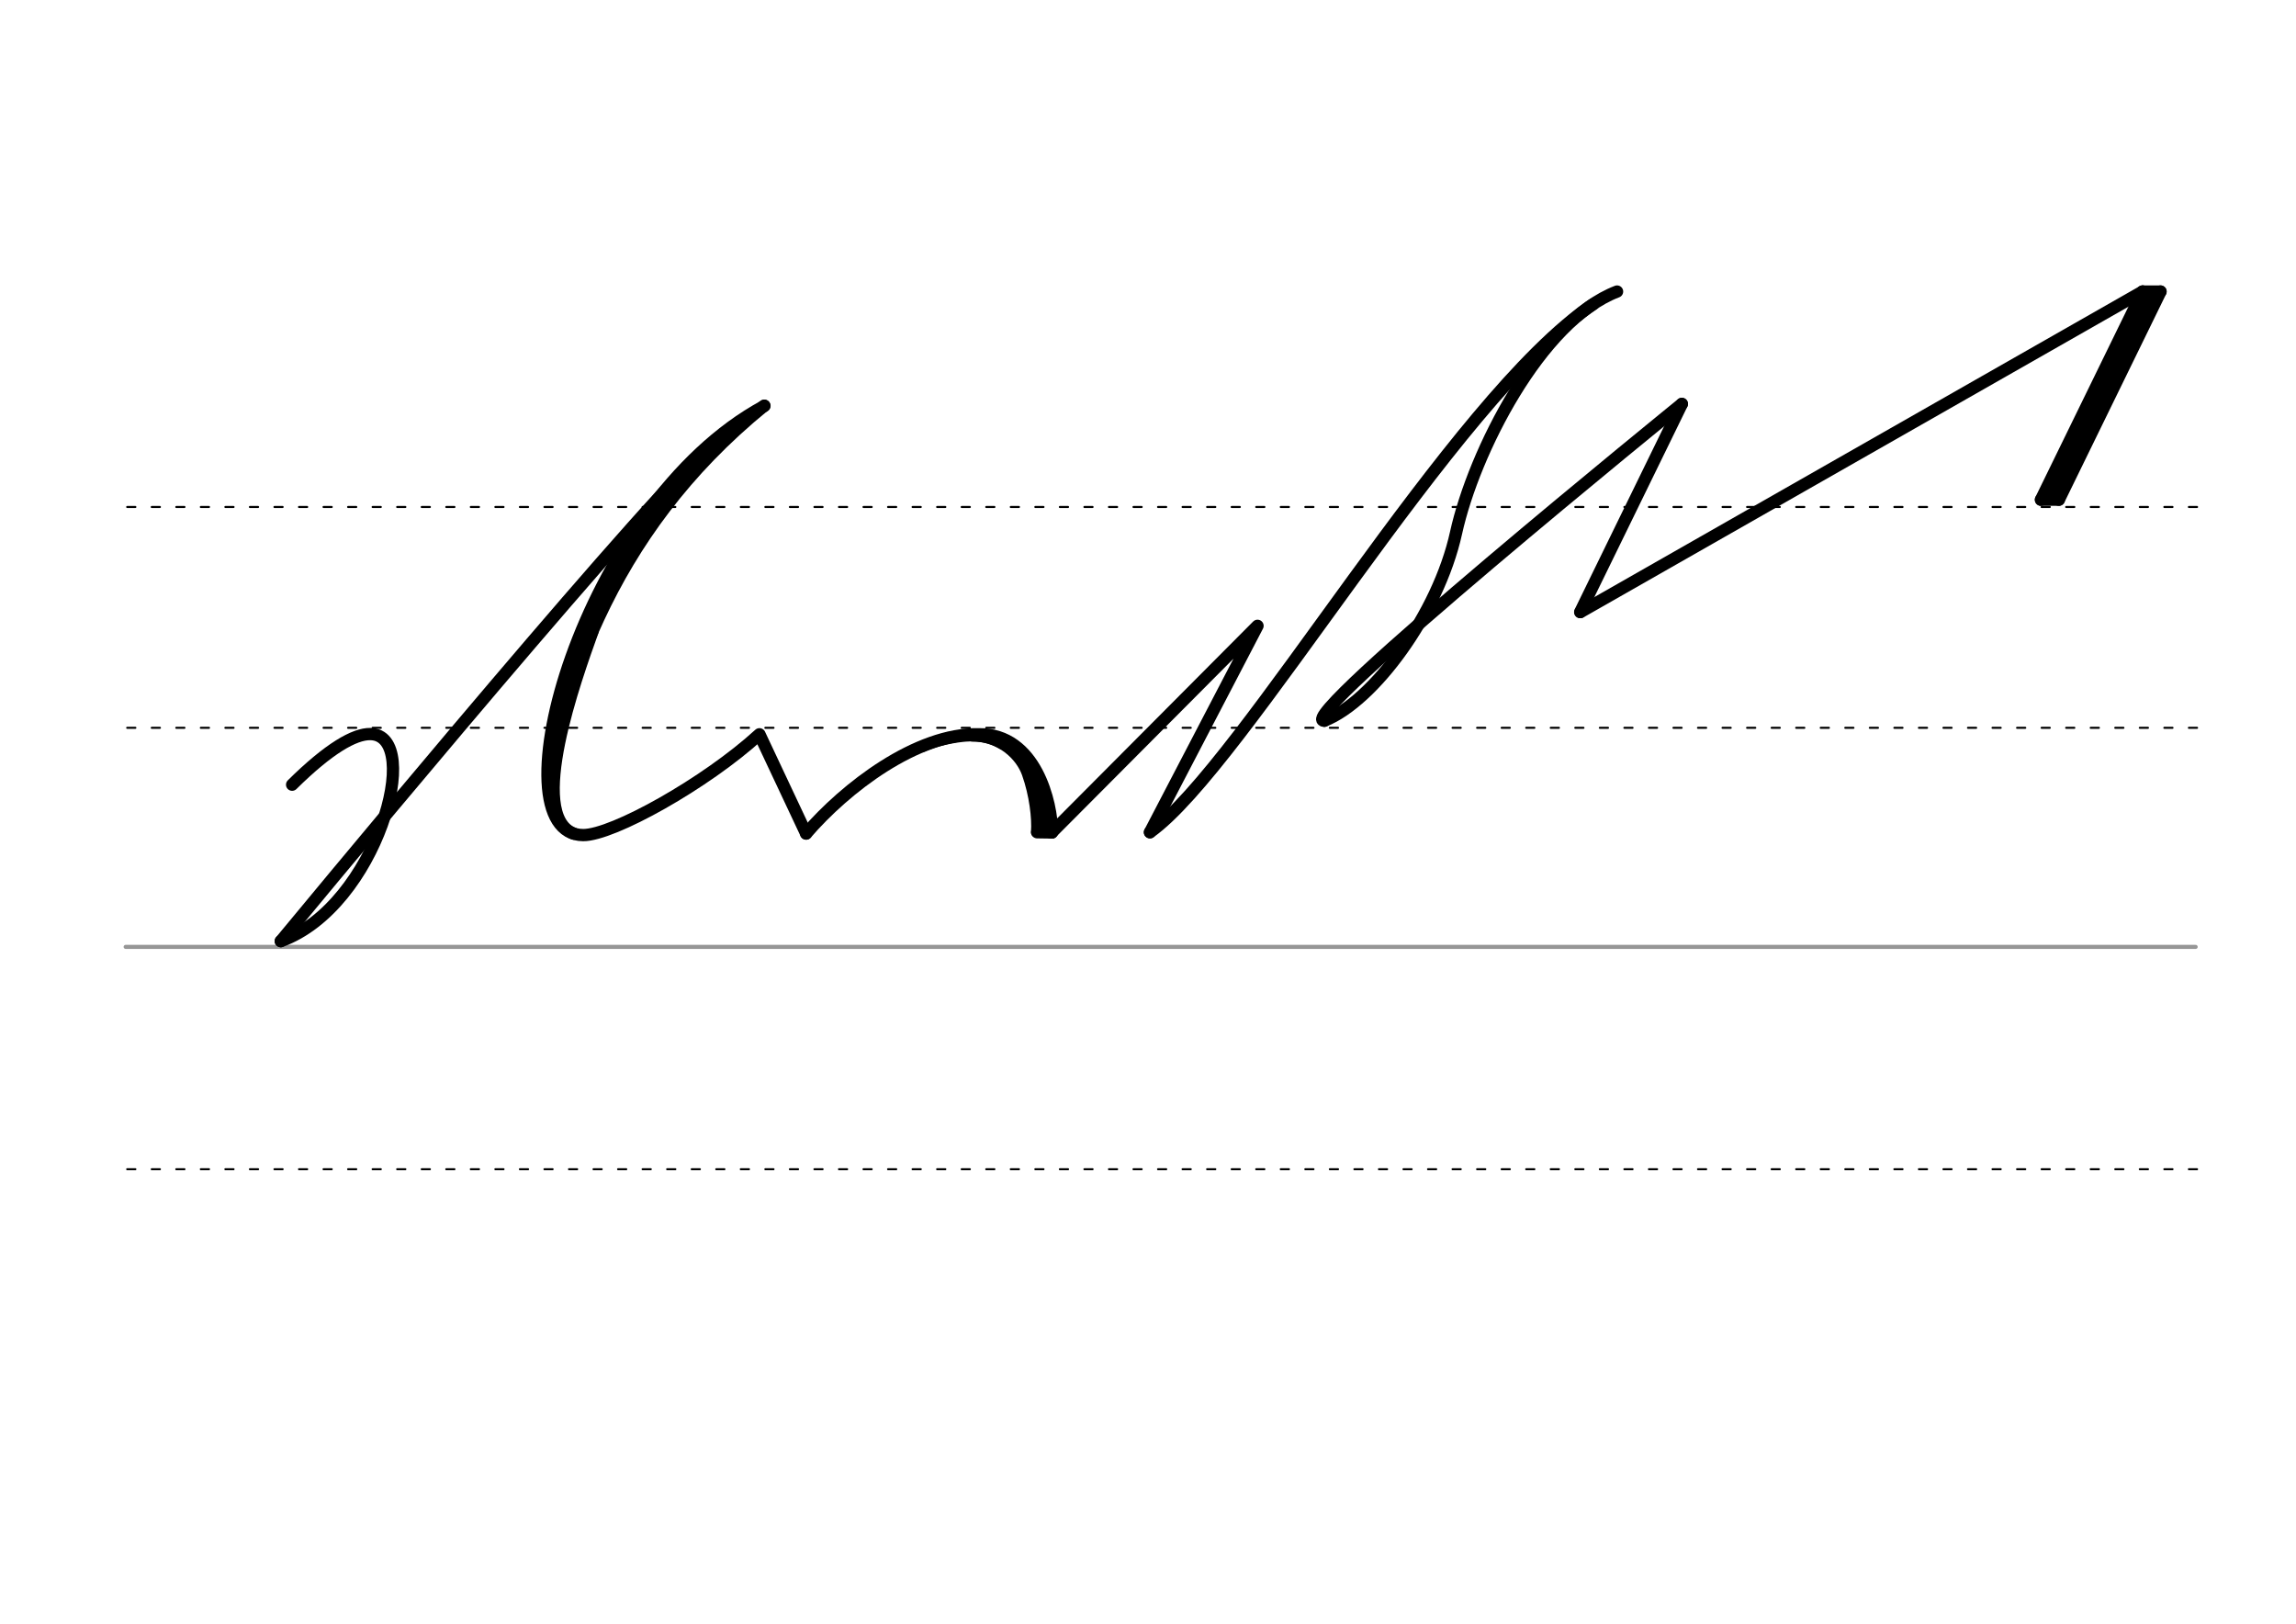 <svg height="210mm" viewBox="0 0 1052.4 744.1" width="297mm" xmlns="http://www.w3.org/2000/svg">
 <g fill="none" stroke-linecap="round">
  <g transform="translate(0 -308.268)">
   <path d="m57.6 742.2h948.8" stroke="#969696" stroke-width="1.875"/>
   <g stroke="#000" stroke-dasharray="3.75 7.5" stroke-miterlimit="2" stroke-width=".938">
    <path d="m58.3 844.1h948.8"/>
    <path d="m58.3 641.8h948.8"/>
    <path d="m58.3 540.6h948.8"/>
   </g>
  </g>
  <g stroke="#000">
   <g stroke-linejoin="round">
    <path d="m369.5 382-21.4-45.5c-24.6 22.5-67.3 46.3-80.8 46.2-41.4-.2-.8-151.5 83.1-196.7" stroke-width="5.625"/>
    <path d="m128.7 431.3c43.9-15.9 65.9-94.7 41-94.9-7.2-.1-18.9 6.5-35.8 23.2" stroke-width="5.625"/>
    <path d="m350.3 185.9c-36.3 29.6-59.8 62.6-75.9 97.1-9.8 21-16.3 39.9-22.8 64.2" stroke-width="5.625"/>
    <path d="m252.7 339.9c3.9-16.7 11.4-36.3 19.5-55.4 16-38 48.8-80.2 74.4-95.9" stroke-width="4.688"/>
    <path d="m271.6 289.3c-7.6 21.3-30.4 84.1-8.7 92.7" stroke-width="5.625"/>
    <g stroke-width="5.625">
     <path d="m322.6 206.4c-40.3 38.8-193.9 224.9-193.9 224.9"/>
     <path d="m482.1 381.5 94.3-94.7-49.3 94.6"/>
     <path d="m730.4 139.3c-65 43.6-160.7 211.8-203.3 242.1"/>
    </g>
    <path d="m369.5 382c18-20.9 50.6-46.1 79.1-45.5 26.2-.4 33.6 31.6 33.6 45" stroke-width="5.625"/>
    <path d="m474 354.1c1.2 7.1 5.2 21.5 4 26" stroke-width="5.625"/>
    <path d="m445.6 337.5c13-.1 22.2 8.8 25.1 17 3.4 9.6 4.7 20.4 4.2 26.9" stroke-width="4.688"/>
   </g>
   <path d="m475.4 381.4 6.7.1" stroke-width="5.625"/>
   <g stroke-linejoin="round">
    <path d="m422.9 342.8c6.8-3.1 15.6-4.5 19.7-4.8 6.4-.5 11.7.6 16.7 3.6" stroke-width="3.75"/>
    <path d="m607 330.3c22.5-8.9 52.2-48.9 60.4-86.1s38.8-97.2 73.8-110.6" stroke-width="5.625"/>
    <path d="m607 330.3c-15.6.4 163.9-145.2 163.9-145.2" stroke-width="5.625"/>
    <g stroke-width="5.625">
     <path d="m990.3 133.6-46.6 95.4"/>
     <path d="m990.3 133.6h-8.2"/>
     <path d="m986.4 134.4-45.7 93.9"/>
     <path d="m943.7 229h-8.2"/>
     <path d="m982.1 133.6-46.6 95.4"/>
     <path d="m724.4 280.5 257.7-146.9"/>
    </g>
    <path d="m770.9 185.1-46.6 95.4" stroke-width="5.625"/>
   </g>
  </g>
 </g>
</svg>
